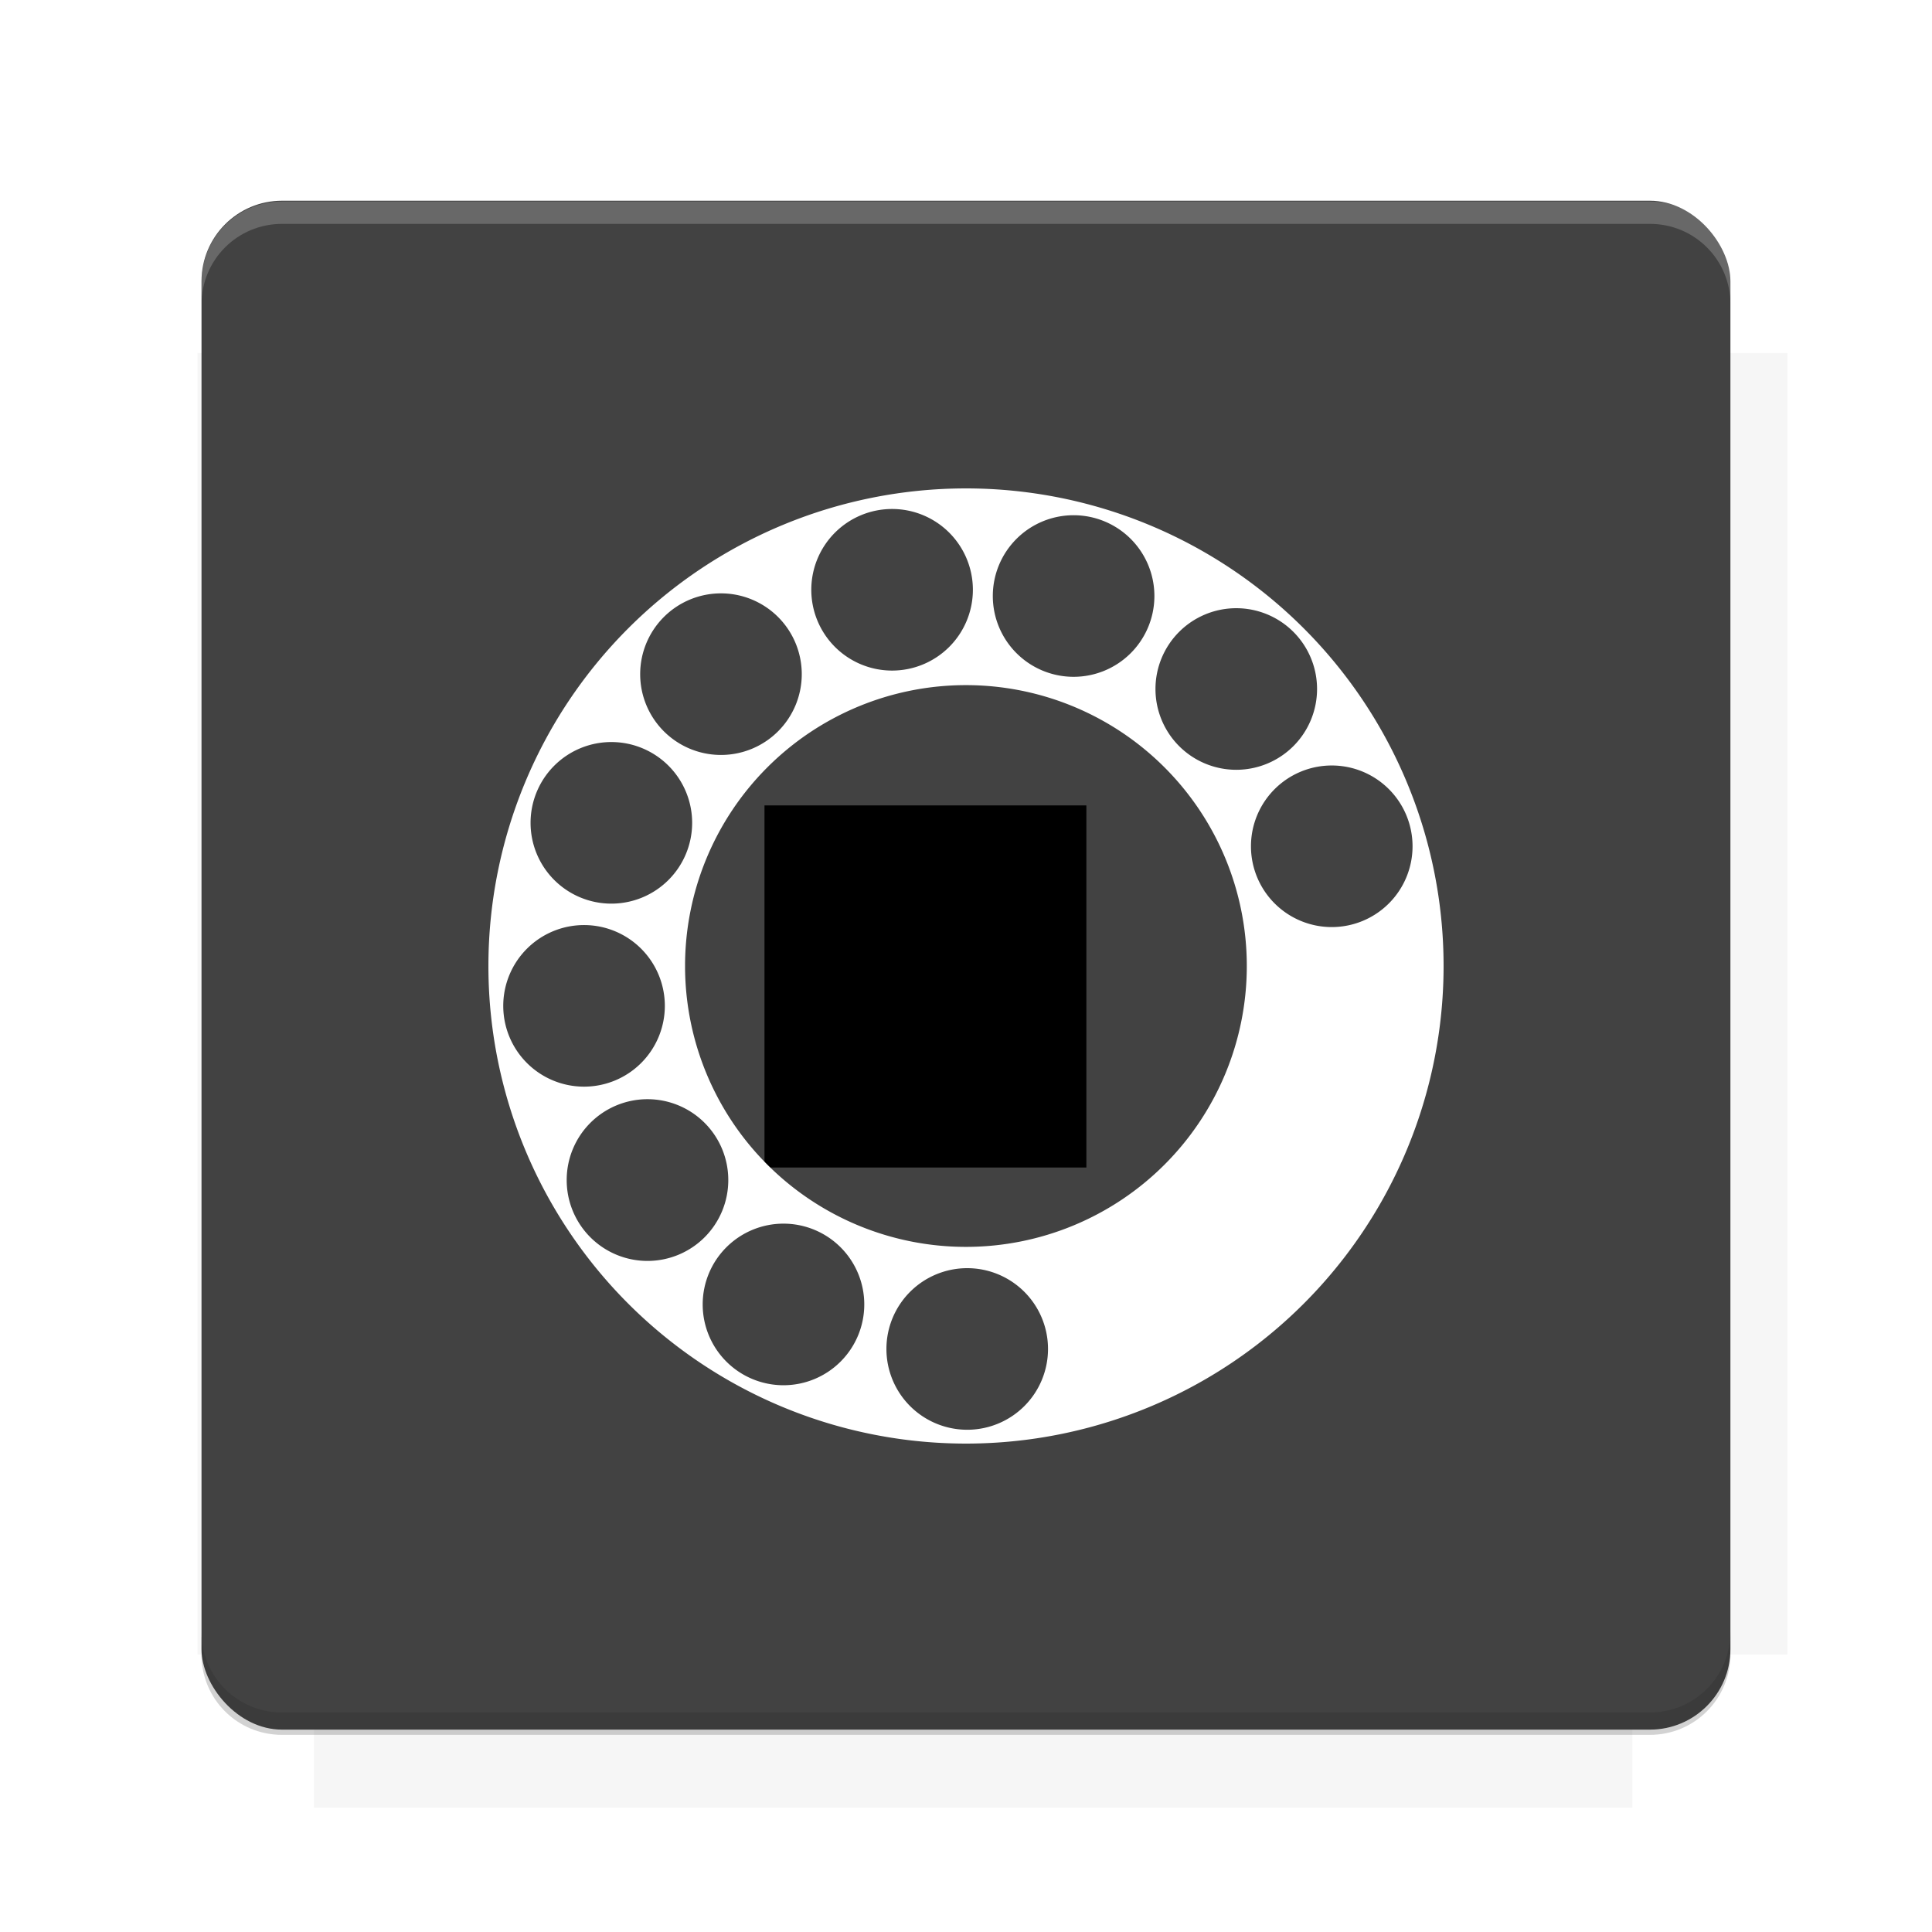 <?xml version="1.0" encoding="UTF-8"?>
<svg version="1.1" viewBox="0 0 26.95 26.95" xmlns="http://www.w3.org/2000/svg">
    <defs>
        <filter id="filter6206-7" color-interpolation-filters="sRGB">
            <feGaussianBlur stdDeviation="0.658"/>
        </filter>
    </defs>
    <g transform="translate(0 -1025.4)">
        <path transform="matrix(1.011 0 0 .998 -.088 2.579)" d="m4.418 1028.2v1.605h-1.605v18.192h1.605v2.14h18.192v-2.14h2.14v-18.192h-2.14v-1.605h-18.192z" fill="#212121" filter="url(#filter6206-7)" opacity=".2"/>
        <rect x="2.811" y="1028.2" width="21.327" height="21.327" rx="1.123" ry="1.123" fill="#424242"/>
        <g transform="translate(-20.925 990.46)">
            <path d="m0 0h48v48h-48z" fill="none"/>
            <g transform="matrix(.336 0 0 .336 1.434 68.477)">
                <path d="m0 0h48v48h-48z" fill="none"/>
            </g>
            <g transform="matrix(.372 0 0 .372 36.377 59.287)">
                <path d="m0 0h48v48h-48z" fill="none"/>
                <g transform="matrix(2.689 0 0 2.689 -77.724 -45.422)">
                    <path d="m0 0h48v48h-48z" fill="none"/>
                </g>
            </g>
        </g>
        <path transform="translate(0 1025.4)" d="m3.934 2.811c-0.622 0-1.123 0.501-1.123 1.123v0.312c0-0.622 0.501-1.123 1.123-1.123h19.082c0.622 0 1.123 0.501 1.123 1.123v-0.312c0-0.622-0.501-1.123-1.123-1.123h-19.082z" fill="#fff" opacity=".2"/>
        <rect x="120" y="512.36" width="40" height="40" fill="none"/>
        <rect x="120" y="592.36" width="40" height="40" fill="none"/>
        <rect x="120" y="632.36" width="40" height="40" fill="none"/>
        <rect x="120" y="552.36" width="40" height="40" fill="none"/>
        <rect x="120" y="672.36" width="40" height="40" fill="none"/>
        <rect x="200" y="512.36" width="40" height="40" fill="none"/>
        <rect x="200" y="592.36" width="40" height="40" fill="none"/>
        <rect x="200" y="632.36" width="40" height="40" fill="none"/>
        <rect x="200" y="552.36" width="40" height="40" fill="none"/>
        <rect x="200" y="672.36" width="40" height="40" fill="none"/>
        <rect x="280" y="512.36" width="40" height="40" fill="none"/>
        <rect x="280" y="592.36" width="40" height="40" fill="none"/>
        <rect x="280" y="632.36" width="40" height="40" fill="none"/>
        <rect x="280" y="552.36" width="40" height="40" fill="none"/>
        <rect x="280" y="672.36" width="40" height="40" fill="none"/>
        <rect x="160" y="512.36" width="40" height="40" fill="none"/>
        <rect x="160" y="592.36" width="40" height="40" fill="none"/>
        <rect x="160" y="632.36" width="40" height="40" fill="none"/>
        <rect x="160" y="552.36" width="40" height="40" fill="none"/>
        <rect x="160" y="672.36" width="40" height="40" fill="none"/>
        <rect x="240" y="512.36" width="40" height="40" fill="none"/>
        <rect x="240" y="592.36" width="40" height="40" fill="none"/>
        <rect x="240" y="632.36" width="40" height="40" fill="none"/>
        <rect x="240" y="552.36" width="40" height="40" fill="none"/>
        <rect x="240" y="672.36" width="40" height="40" fill="none"/>
        <rect x="120" y="712.36" width="40" height="40" fill="none"/>
        <rect x="200" y="712.36" width="40" height="40" fill="none"/>
        <rect x="280" y="712.36" width="40" height="40" fill="none"/>
        <rect x="160" y="712.36" width="40" height="40" fill="none"/>
        <rect x="240" y="712.36" width="40" height="40" fill="none"/>
        <rect x="320" y="552.36" width="40" height="40" fill="none"/>
        <rect x="320" y="592.36" width="40" height="40" fill="none"/>
        <rect x="320" y="672.36" width="40" height="40" fill="none"/>
        <rect x="320" y="512.36" width="40" height="40" fill="none"/>
        <rect x="320" y="632.36" width="40" height="40" fill="none"/>
        <rect x="320" y="712.36" width="40" height="40" fill="none"/>
        <rect x="150" y="542.36" width="180" height="180" fill="none"/>
        <g transform="matrix(.373 0 0 .373 4.438 1028.8)">
            <path d="m0 0h48v48h-48z" fill="none"/>
        </g>
        <g transform="matrix(.365 0 0 .365 4.815 1028.8)">
            <path d="m0 0h48v48h-48z" fill="none"/>
        </g>
        <g transform="matrix(.416 0 0 .416 79.055 989.88)">
            <g transform="matrix(.062 0 0 .062 -26.473 173.71)">
                <g transform="matrix(38.618 0 0 38.618 13804 -12696)">
                    <g transform="matrix(.714 0 0 .714 -375.49 176.57)">
                        <path transform="matrix(1.4 0 0 1.4 525.63 -247.17)" d="m490.56 95.75c-121.72 0.185-342.34 0.091-468.16 0.094-1.555 6.974-2.406 14.232-2.406 21.688v76.344c139.06 0.494 331.32 0.255 472.97 0.25v-76.594c0-7.487-0.839-14.78-2.406-21.781zm-307.19 197.94c-52.495-3e-3 -106.38 0.12-163.38 0.375v92.844c191.76-0.263 282.43-0.093 472.97-0.219v-92.25c-109.29-0.355-208.43-0.744-309.59-0.75z" opacity="0"/>
                    </g>
                </g>
            </g>
        </g>
        <path d="m23.015 1049.6c0.622 0 1.123-0.501 1.123-1.123v-0.312c0 0.622-0.501 1.123-1.123 1.123h-19.082c-0.622 0-1.123-0.501-1.123-1.123v0.312c0 0.622 0.501 1.123 1.123 1.123h19.082z" fill="#212121" opacity=".2"/>
    </g>
    <flowRoot fill="#000000" font-family="Roboto" font-size="3.75px" letter-spacing="0px" stroke-width="1px" word-spacing="0px" style="line-height:125%" xml:space="preserve"><flowRegion><rect x="10.664" y="11.235" width="4.49" height="5.051"/></flowRegion><flowPara>your</flowPara></flowRoot>
    <path d="m13.474 6.813a6.662 6.662 0 0 0-6.661 6.661 6.662 6.662 0 0 0 6.661 6.663 6.662 6.662 0 0 0 6.663-6.663 6.662 6.662 0 0 0-6.663-6.661zm-1.03 0.287a1.127 1.127 0 0 1 1.127 1.127 1.127 1.127 0 0 1-1.127 1.127 1.127 1.127 0 0 1-1.127-1.127 1.127 1.127 0 0 1 1.127-1.127zm2.532 0.087a1.127 1.127 0 0 1 1.127 1.127 1.127 1.127 0 0 1-1.127 1.127 1.127 1.127 0 0 1-1.127-1.127 1.127 1.127 0 0 1 1.127-1.127zm-4.919 1.09a1.127 1.127 0 0 1 1.127 1.127 1.127 1.127 0 0 1-1.127 1.127 1.127 1.127 0 0 1-1.127-1.127 1.127 1.127 0 0 1 1.127-1.127zm7.188 0.207a1.127 1.127 0 0 1 1.127 1.127 1.127 1.127 0 0 1-1.127 1.127 1.127 1.127 0 0 1-1.127-1.127 1.127 1.127 0 0 1 1.127-1.127zm-3.771 1.073a3.918 3.918 0 0 1 3.918 3.918 3.918 3.918 0 0 1-3.918 3.918 3.918 3.918 0 0 1-3.918-3.918 3.918 3.918 0 0 1 3.918-3.918zm-4.946 0.794a1.127 1.127 0 0 1 1.127 1.127 1.127 1.127 0 0 1-1.127 1.127 1.127 1.127 0 0 1-1.127-1.127 1.127 1.127 0 0 1 1.127-1.127zm10.049 0.327a1.127 1.127 0 0 1 1.127 1.127 1.127 1.127 0 0 1-1.127 1.127 1.127 1.127 0 0 1-1.127-1.127 1.127 1.127 0 0 1 1.127-1.127zm-10.43 2.226a1.127 1.127 0 0 1 1.127 1.127 1.127 1.127 0 0 1-1.127 1.127 1.127 1.127 0 0 1-1.127-1.127 1.127 1.127 0 0 1 1.127-1.127zm0.885 2.429a1.127 1.127 0 0 1 1.127 1.129 1.127 1.127 0 0 1-1.127 1.127 1.127 1.127 0 0 1-1.127-1.127 1.127 1.127 0 0 1 1.127-1.129zm1.897 1.736a1.127 1.127 0 0 1 1.127 1.127 1.127 1.127 0 0 1-1.127 1.127 1.127 1.127 0 0 1-1.127-1.127 1.127 1.127 0 0 1 1.127-1.127zm2.563 0.621a1.127 1.127 0 0 1 1.127 1.127 1.127 1.127 0 0 1-1.127 1.127 1.127 1.127 0 0 1-1.127-1.127 1.127 1.127 0 0 1 1.127-1.127z" fill="#fff"/>
    <g display="none" fill="none">
        <rect transform="rotate(90)" x="7.334" y="-19.616" width="12.282" height="12.282" display="inline" stroke="#000" stroke-width=".066"/>
        <rect x="6.773" y="8.112" width="13.405" height="10.726" stroke="#5261ff" stroke-linecap="round" stroke-linejoin="round" stroke-width=".065"/>
        <rect transform="rotate(90)" x="6.773" y="-18.838" width="13.405" height="10.726" display="inline" stroke="#0f0" stroke-linecap="round" stroke-linejoin="round" stroke-width=".065"/>
    </g>
</svg>
